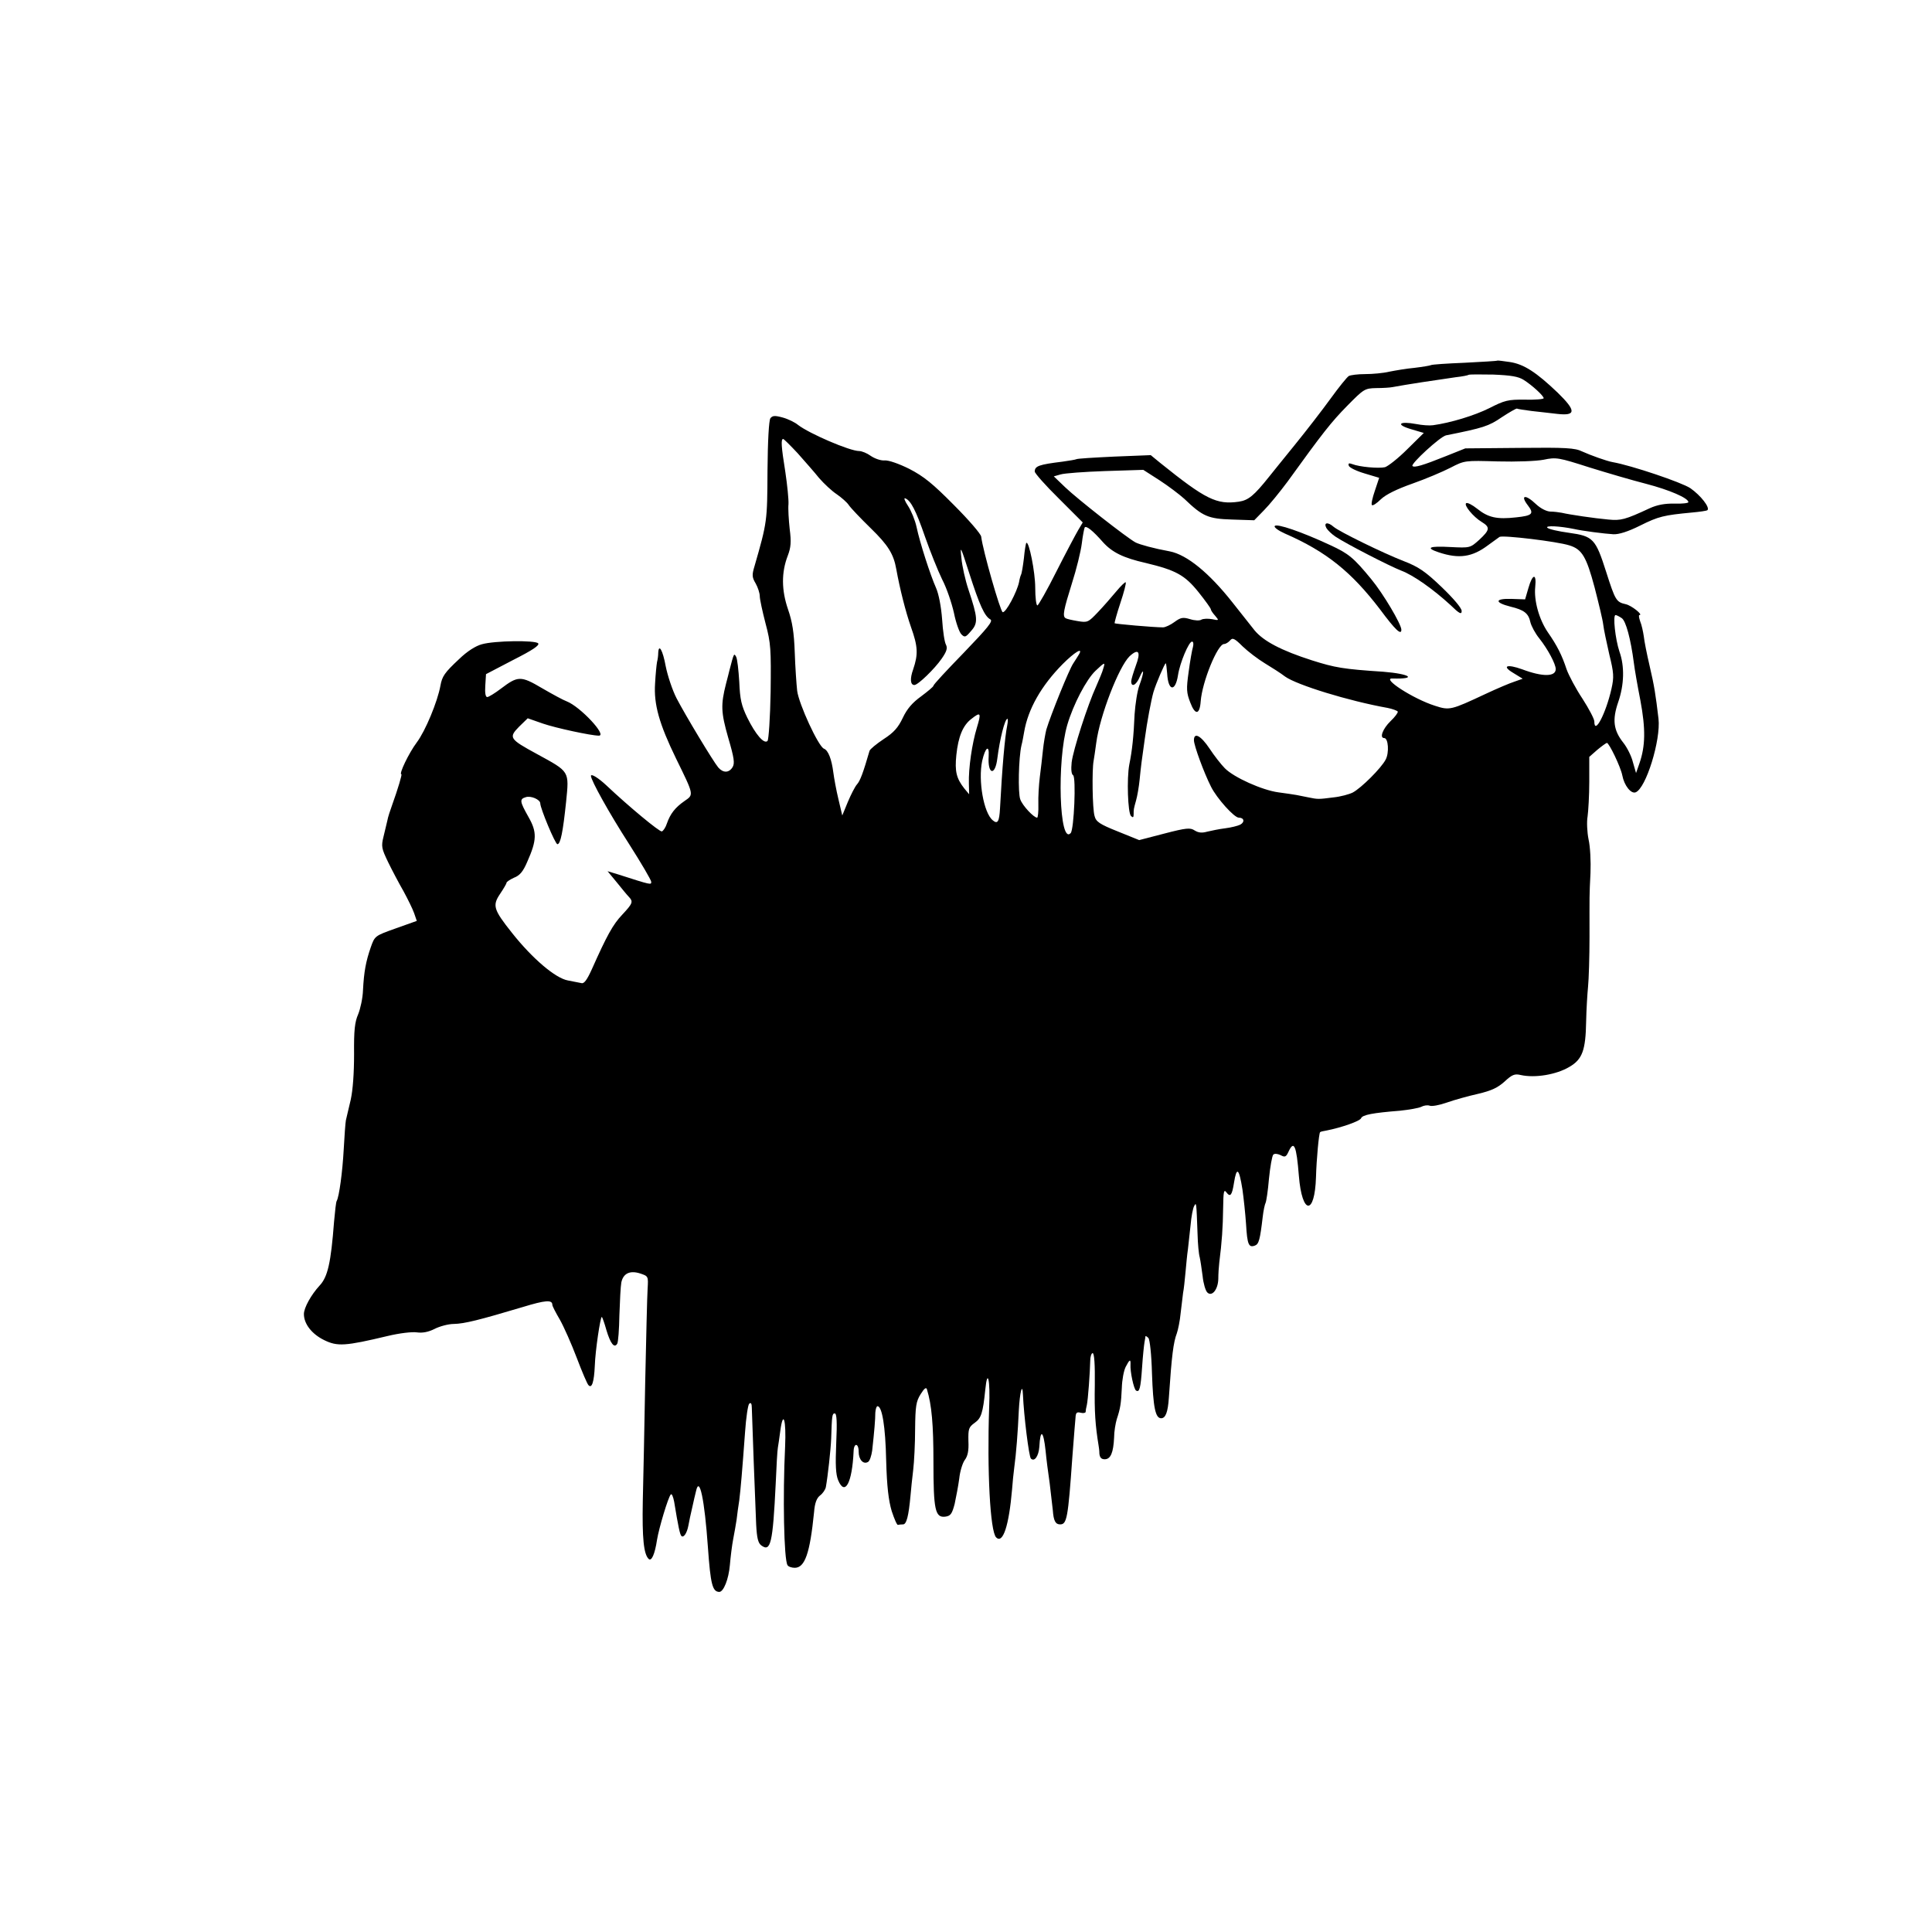 <svg version="1" xmlns="http://www.w3.org/2000/svg" width="1068" height="1068" viewBox="0 0 801 801"><path d="M620.8 149.5c-.2.2-6.3.5-13.6.9-7.3.3-13.6.7-14 1-.4.2-3.4.7-6.7 1.1-3.3.3-8 1.1-10.5 1.6-2.5.6-7 1-10 1-3.1 0-6.1.4-6.8.8-.7.4-4.1 4.6-7.5 9.3-3.4 4.7-10.2 13.5-15 19.4-4.9 6-9.6 11.9-10.5 13-6.3 7.9-8.6 9.8-12.6 10.4-9.2 1.3-13.7-.9-32.6-16.1l-3.9-3.2-15.1.6c-8.3.4-15.4.8-15.8 1.1-.4.2-2.9.6-5.7 1-9.7 1.2-11.5 1.8-11.5 4.1 0 .7 4.5 5.8 10 11.2l9.9 9.9-1.9 3.2c-1 1.7-5.1 9.4-9 17.1-3.9 7.8-7.5 14.1-7.9 14.1-.5 0-.9-3.3-.9-7.4 0-6.3-2.6-19.5-3.7-18.5-.2.2-.7 3.1-1 6.4-.4 3.3-.9 6.3-1.2 6.8-.2.4-.6 1.7-.8 3-.8 4-5.5 12.9-6.8 12.5-1-.4-8.2-25.5-8.9-31.3-.1-1.1-5.2-7-11.3-13.1-8.8-8.9-12.5-11.9-18.5-15-4.2-2.1-8.7-3.7-10.3-3.5-1.6.1-4.1-.8-5.7-1.9-1.5-1.1-3.7-2-4.8-2-3.9 0-20.6-7.2-25.3-10.8-1.3-1.1-4.2-2.5-6.4-3.1-3.3-.9-4.2-.8-5.1.3-.6.9-1.1 9.1-1.2 21.8-.1 20.9-.1 21.2-5.4 39.6-1.1 3.6-1 4.6.5 7.1.9 1.6 1.7 4 1.7 5.3 0 1.2 1.1 6.3 2.4 11.3 2.2 8.2 2.3 10.7 2.1 28.4-.2 10.7-.8 19.8-1.3 20.3-1.4 1.4-4.9-2.6-8.4-9.7-2.4-5-3-7.5-3.3-14.8-.3-4.8-.8-9.5-1.3-10.4-.9-1.6-.9-1.6-2.8 5.7-.2.8-.8 3.3-1.4 5.5-2.2 8.7-2.1 11.8.9 22.3 2.5 8.5 2.8 10.7 1.8 12.3-1.5 2.4-3.9 2.4-5.9.1-2.1-2.5-13.6-21.6-17.3-28.7-1.7-3.3-3.7-9.3-4.5-13.3-1.2-6.6-2.9-9.6-3.1-5.5 0 1-.2 2.7-.5 3.8-.2 1.1-.6 5-.8 8.8-.6 8.7 1.7 16.8 8.7 31.2 7.5 15.3 7.4 14.9 3.5 17.6-3.9 2.7-5.9 5.3-7.3 9.3-.5 1.6-1.5 3.1-2.1 3.3-.9.3-13.8-10.4-22.9-19-3.4-3.2-6.5-5.1-6.5-4 .1 1.9 7.3 15 15.8 28.2 5.1 8 9.2 15 9.2 15.7 0 1.3.2 1.4-13.8-3.1l-4.3-1.3 3.8 4.6c2.1 2.6 4.3 5.3 5 6 1.9 2 1.7 2.7-2.7 7.4-3.9 4.1-6.4 8.7-12.6 22.6-2 4.4-3.2 6.1-4.3 5.8-.9-.2-3.4-.7-5.6-1.1-5.2-.9-14.8-9.1-23.2-19.7-7.8-9.8-8.2-11.4-4.9-16.3 1.4-2.1 2.6-4.1 2.6-4.5 0-.4 1.4-1.3 3.1-2.1 2.4-.9 3.8-2.6 5.5-6.6 4-9 4.1-12.3.5-18.6-3.6-6.4-3.8-7.4-1.1-8.2 2.1-.7 6 1 6 2.6 0 2 6.2 16.9 7.1 16.9 1.3 0 2.3-5.1 3.6-17.5 1.3-13 1.6-12.4-12.1-19.9-11.4-6.2-11.8-6.8-7.4-11.3l3.6-3.5 6.3 2.2c5.2 1.8 20 5 23.2 5 3.5 0-7.7-12-13.3-14.2-1.4-.5-6-3-10.3-5.5-8.8-5.2-10-5.1-17 .2-2.5 1.9-5.1 3.5-5.7 3.5-.7 0-1-1.7-.8-4.7l.3-4.8 11.3-5.9c7.9-4 11.1-6.1 10.3-6.9-1.3-1.3-18-1.1-23.3.4-2.6.7-6.1 2.9-9.5 6.2-6 5.6-7 7.1-7.7 11-1.2 6.6-6.2 18.7-9.8 23.5-3.3 4.4-7.5 13.2-6.4 13.2.4 0-1.4 6-3.8 12.7-.8 2.2-1.8 5.2-2 6.5-.3 1.2-1 4.3-1.6 6.7-1 4-.8 4.9 1.9 10.5 1.6 3.3 4.5 8.8 6.4 12.1 1.8 3.3 3.8 7.4 4.4 9.1l1.1 3.2-8.7 3.1c-8.7 3.1-8.7 3.1-10.4 7.9-2 5.8-2.8 10-3.2 17.7-.1 3.3-1.1 7.8-2 10-1.4 3.2-1.8 6.6-1.7 16.5 0 8-.5 14.9-1.4 19-.9 3.6-1.7 7.4-2 8.5-.2 1.1-.6 6.5-.9 12.1-.5 9.3-1.9 19.6-2.9 21.3-.3.4-.7 4.3-1.1 8.6-1.3 17-2.6 22.9-6 26.5-3.5 3.8-6.5 9.2-6.5 11.8 0 4.1 3.3 8.3 8.4 10.8 5.5 2.7 8.7 2.5 26.3-1.7 5-1.2 10.2-1.8 12.2-1.5 2.2.3 4.6-.1 7.2-1.4 2.1-1.1 5.8-2.1 8.1-2.1 4.4-.1 10.4-1.6 28.5-7 9.5-2.9 12.3-3.1 12.3-.9 0 .5 1.4 3.2 3.1 6.1 1.6 2.8 4.8 10 7 15.8 2.2 5.8 4.4 11 4.9 11.4 1.4 1.5 2.3-1.4 2.6-8 .2-6.3 2.3-20.3 2.9-20.3.2 0 1.1 2.5 1.9 5.4 1.7 5.7 3.3 7.7 4.5 5.7.4-.6.8-5.9.9-11.9.2-5.9.5-11.9.8-13.5.8-3.8 3.6-5.1 7.9-3.7 3.3 1.1 3.3 1.2 3 6.3-.2 2.9-.6 20.3-1 38.7-.3 18.4-.8 40.6-1 49.3-.3 15.6.4 22 2.4 24 1.2 1.2 2.6-1.9 3.5-7.9.8-4.9 4.6-17.6 5.7-18.8.4-.5 1 .9 1.4 3 1.7 10.4 2.4 13.6 3 14.2.9.9 2.3-1.1 2.9-4.3.3-1.7 1-5 1.6-7.5.5-2.5 1.3-5.6 1.6-6.9 1.4-6.3 3.5 3.5 4.9 23.4 1.1 15.5 1.9 18.4 4.7 18.5 1.8 0 3.9-5.3 4.4-11.1.3-3.5.9-8.4 1.4-10.9.5-2.5 1.1-6.1 1.4-8 .2-1.9.7-5.5 1.1-8 .6-4.9 1.2-11.9 2.4-28.3.4-5.9 1.2-11.2 1.7-11.7.7-.7 1.1-.1 1.1 1.7.1 4 1.4 39.4 1.8 48.3.3 5.7.8 7.7 2.1 8.7 3.9 2.9 4.8-.7 6-25.5.3-7.4.7-14.1.9-15 .2-.9.6-4.1 1-6.9 1.2-9 2.5-4.7 2 6.5-1 20.4-.5 46.8 1 49.1.3.6 1.7 1.1 3 1.1 4.2 0 6.3-6 8-23 .3-3.9 1.1-5.9 2.5-7 1.1-.8 2.2-2.4 2.4-3.5.8-4.4 2-15.3 2.2-20 .3-9.7.4-10.5 1.5-10.5.8 0 1 3.6.6 12.2-.4 9.1-.2 13.1.8 15.5 2.8 6.7 5.8 1.2 6.4-12 .1-3.6 2.1-3.5 2.1.2 0 3.2 1.9 5.4 3.9 4.2.7-.4 1.4-2.6 1.7-4.7.9-8.1 1.3-13 1.3-15.7.1-1.5.5-2.7.9-2.7 1.9 0 3.3 8.3 3.6 22.5.3 10.9 1 16.6 2.3 21 1.1 3.3 2.2 5.9 2.6 5.7.4-.1 1.3-.2 2.1-.2 1.4 0 2.3-3.2 3.1-12 .2-2.5.7-7.2 1.1-10.5.4-3.3.8-11 .8-17 .1-9.5.4-11.5 2.3-14.5 1.5-2.4 2.3-3 2.6-2 2 6.5 2.7 14.7 2.7 30 0 20 .7 23.3 4.9 22.8 2.2-.3 2.8-1.1 3.9-5.3.6-2.8 1.5-7.5 1.9-10.5.3-3 1.4-6.5 2.3-7.7 1.2-1.6 1.7-3.8 1.5-7.8-.1-5.1.1-5.8 2.6-7.6 2.7-1.9 3.4-4 4.4-13.8.9-9.1 2.1-4 1.6 7.4-.9 26.2.4 51.4 2.9 53.9 2.8 2.8 5.3-4.8 6.6-19.9.2-2.8.6-6.8.9-9 .8-5.8 1.5-14.8 1.9-23.8.4-7.5 1.5-11.7 1.7-6.6.4 9.1 2.5 25.8 3.3 26.6 1.5 1.5 3.2-1 3.5-4.8.4-7.7 1.7-6.9 2.6 1.6.3 3.3 1.1 9.4 1.7 13.5.5 4.1 1.1 9.2 1.3 11.2.3 4.3 1.1 5.8 3 5.8 2.8 0 3.3-2.3 5.1-28 .4-5.2.8-10.4.9-11.5.1-1.1.3-3.2.4-4.7.1-2.1.5-2.5 2.1-2.1 1.1.3 2 .1 2.1-.3 0-.5.2-1.8.5-2.9.5-2.3 1.3-13.4 1.4-18.3 0-1.7.5-3.2 1-3.2.7 0 1 4.8.9 13.2-.2 11.2.2 16.7 1.6 25.3.1.5.3 2 .3 3.2.2 1.6.8 2.3 2.2 2.3 2.5 0 3.6-2.8 3.9-9 0-2.5.6-5.9 1.1-7.6 1.5-4.5 1.8-6.5 2.1-13 .1-3.3.8-7.1 1.6-8.7 1.6-3.1 2.1-3.4 2-1-.2 3 1.4 10.3 2.3 10.8 1.4.9 1.9-.8 2.5-9.6.3-4.6.8-9.3 1-10.4.2-1.1.4-2.2.4-2.5.1-.2.6.1 1.2.7s1.3 6.9 1.5 14.7c.5 14.1 1.4 18.6 3.8 18.6 1.8 0 2.8-2.4 3.2-8.5 1.2-17.8 1.9-23 3.3-26.7.5-1.4 1.3-5.2 1.6-8.5.4-3.2.8-6.9 1-8.3.3-1.4.7-5.2 1-8.5.3-3.3.7-7.6 1-9.5.2-1.9.7-6.4 1.1-10 .3-3.6 1-7.2 1.5-8 .9-1.6.9-1.9 1.4 11.7.1 4 .5 8.3.9 9.6.3 1.3.8 4.8 1.2 7.8.3 3 1.2 6 1.9 6.7 1.9 2 4.5-1.1 4.6-5.6 0-2 .2-5.1.4-6.7 1.1-8.6 1.5-14.8 1.6-22.5.1-7.1.3-8.1 1.4-6.6 1.6 2.1 2.3 1.1 3.1-4 1.1-6.9 2.1-6.1 3.5 2.7.5 3.5 1.2 10 1.5 14.4.5 8.5 1.1 9.9 3.7 8.9 1.6-.6 2.1-2.4 3.2-11.8.3-2.7.9-5.4 1.2-5.9.3-.6 1-5.1 1.4-10 .5-5 1.3-9.5 1.8-10s1.7-.4 3 .2c1.8 1 2.3.8 3.3-1.4 2.3-5 3.3-2.5 4.3 10 1.3 16.2 6.6 16.6 7.1.5.2-7.3 1.2-18.1 1.7-18.6.1-.2 1.4-.5 2.7-.7 6.1-1.2 13.9-3.9 14.3-5.1.6-1.4 4.8-2.2 16.1-3.1 3.8-.4 7.8-1.1 8.8-1.6 1.1-.6 2.6-.8 3.5-.5.8.4 4.1-.2 7.2-1.3 3.1-1.1 8.9-2.7 12.9-3.6 5.5-1.3 8.1-2.5 11-5.1 3.1-2.9 4.2-3.3 6.7-2.7 5.8 1.3 14.7-.1 20.2-3.4 5.3-3.1 6.7-6.8 6.9-18.8.1-5 .5-11.5.8-14.5.3-3 .6-12.3.6-20.5 0-18.5-.1-16.3.4-26.5.2-4.7-.1-11-.8-14-.6-3-.8-7.3-.4-9.5.3-2.2.7-8.7.7-14.4v-10.3l3.3-2.9c1.8-1.5 3.6-2.8 4-2.9.9 0 5.7 9.9 6.4 13.5.8 4.2 3.6 7.7 5.5 7 4.3-1.6 10.5-21.7 9.5-30.5-1.2-10.1-1.7-13.4-3.7-22-1.1-4.7-2.2-10.2-2.4-12.2-.3-2-.9-4.8-1.5-6.2-.5-1.5-.7-2.6-.3-2.6 1.7 0-3.3-4-5.7-4.5-3.9-.9-4.3-1.5-8.1-13.4-4.4-13.8-5.4-14.8-15.4-16.2-4.4-.6-8.4-1.5-9-2.1-.9-1 5.1-.7 11 .5 3.4.8 12.8 2 16.4 2.2 2.3.1 6.1-1.1 11.1-3.6 7.6-3.8 9.8-4.3 21.4-5.4 3.3-.3 6.2-.7 6.5-1 1.1-1.1-2.8-6.1-7.1-9.1-3.6-2.4-24.3-9.4-32.2-10.8-2.4-.4-9.3-2.9-12.6-4.4-3-1.5-6.8-1.7-26-1.5l-22.5.2-8 3.2c-9.7 3.9-13.2 4.9-13.9 4.1-.9-.8 11.5-12.2 13.9-12.7 15.5-3.1 17.7-3.8 23.1-7.5 3.2-2.1 6-3.7 6.3-3.6.3.2 3.1.6 6.1 1 3 .3 7.8.9 10.6 1.2 7.9.9 7.9-1.3.2-8.8-8.9-8.5-14-11.8-19.8-12.7-2.7-.4-5.1-.7-5.2-.6zm10.9 8c3.5 2.2 8.3 6.6 8.3 7.6 0 .4-3.5.7-7.7.6-7.1-.1-8.5.3-14.8 3.5-6.2 3.1-16.1 6.1-23.4 7.1-1.4.2-4.5 0-7-.5-7-1.3-8.6.2-2.2 2.1l5.4 1.6-6.9 6.8c-3.7 3.7-7.9 7-9.2 7.4-2.6.6-10.6-.1-13.6-1.3-1.4-.5-1.7-.3-1.4.7.3.8 3.2 2.2 6.6 3.2l6 1.8-1.8 5.4c-1 2.9-1.6 5.6-1.2 5.9.3.4 2-.7 3.7-2.4 2.1-2 6.6-4.2 13.1-6.5 5.4-1.9 12.5-4.9 15.8-6.6 5.8-3 5.9-3 19.5-2.6 7.8.2 16-.1 19.1-.7 5.2-1.1 6.2-.9 19 3.2 7.4 2.3 18 5.4 23.5 6.8 9.6 2.5 17.5 5.9 17.5 7.6 0 .4-2.6.7-5.7.6-4-.1-7.2.5-10.3 1.9-10.3 4.8-12 5.2-17.2 4.7-5.6-.5-15.9-2-19.3-2.8-1.1-.2-3.2-.5-4.8-.5-1.6-.1-4-1.3-5.9-3.1-4.4-4.2-6.7-3.8-3.3.6 2.6 3.4 1.8 4.2-4.9 4.9-8 .9-11.6.1-16.2-3.6-2-1.6-4-2.6-4.5-2.3-1.2.7 2.9 5.7 6.4 7.8 3.6 2.2 3.4 3.3-1 7.4-3.8 3.4-3.8 3.4-12 3-8.8-.5-10.5.3-4.8 2.2 8.4 2.8 13.9 2 20.5-3 1.9-1.4 4.1-3 4.7-3.4 1.4-.8 23.9 1.9 28.9 3.5 5.3 1.6 7.1 4.7 10.5 17.4 1.7 6.6 3.4 13.6 3.6 15.5.2 1.9 1.4 7.4 2.5 12.3 1.9 7.7 2 9.4.9 14.3-2.3 10.2-7.1 19.4-7.1 13.5 0-1-2.2-5.2-4.9-9.4-2.8-4.2-5.7-9.7-6.6-12.2-1.9-5.8-3.9-9.8-7.8-15.4-3.6-5.3-5.8-13.1-5.2-18.8.6-5.7-1.1-5.5-2.8.4l-1.4 4.8-5.7-.2c-6.9-.2-7.1 1.5-.4 3.2 5.8 1.4 7.5 2.8 8.3 6.5.4 1.6 2 4.6 3.7 6.7 3.5 4.4 6.8 10.6 6.8 12.7 0 3.2-5.4 3.3-13.9.1-6.4-2.3-8.6-1.4-3.7 1.5l3.9 2.4-3.4 1.2c-1.9.6-7.3 2.9-12 5.1-14.3 6.7-14.9 6.9-21 4.9-9.1-2.9-22.3-11.5-17.6-11.3 10.5.3 7.4-1.9-3.8-2.8-16.7-1.1-20-1.7-29.5-4.7-12.8-4.1-20.2-8-23.9-12.5-1.7-2.1-5.8-7.3-9.1-11.5-9.7-12.3-18.9-19.8-26-21.2-6.6-1.2-12.4-2.8-14.2-3.7-3.7-2-24.2-18.1-29.1-22.8l-4.8-4.6 2.8-.8c1.6-.5 9.9-1.1 18.5-1.4l15.8-.5 6.7 4.3c3.7 2.4 8.3 5.9 10.3 7.7 7.6 7.3 9.9 8.3 19.8 8.6l9.2.3 4-4.1c2.2-2.2 6.6-7.6 9.8-11.9 14.5-20.1 18.1-24.7 24.8-31.5 6.8-6.9 7.2-7.2 12-7.3 2.7 0 5.7-.2 6.7-.4 5.2-1 19.1-3.1 26.2-4.1 2.8-.3 5.2-.8 5.4-1 .2-.2 4.8-.2 10.2-.1 7.3.3 10.4.8 12.6 2.2zm-301 30.4c2.9 3.3 7 7.9 8.9 10.3 2 2.3 5.3 5.4 7.3 6.7 2 1.4 4.3 3.4 5 4.5.8 1.2 4.9 5.5 9.1 9.6 7.2 7 9.5 10.7 10.6 17 1.5 8.2 3.8 17.4 6.1 24 2.9 8.1 3 11.3.9 17.5-1.4 3.9-1.2 6.5.5 6.5 1.5 0 8.4-6.7 11.3-10.9 2.1-3 2.5-4.4 1.8-5.8-.6-1-1.3-5.7-1.6-10.5-.4-5.3-1.4-10.5-2.5-13-2.4-5.4-6.7-18.7-8.1-25.3-.6-2.8-2.2-6.7-3.5-8.7-1.4-2.1-1.9-3.5-1.2-3.2 2.3.9 4.4 4.9 8.2 15.9 2.1 6 5.3 14 7.1 17.7 1.9 3.6 4 9.9 4.9 13.9.8 4 2.2 8 3.1 8.9 1.4 1.4 1.8 1.2 4-1.4 3-3.3 2.8-5.5-1.1-17.2-1.3-3.9-2.6-9.7-2.9-13-.6-5.5-.4-5.1 3.2 6.1 4.3 13.4 6.4 18 8.8 19.3 1.2.7-1 3.4-11 13.8-6.9 7.1-12.6 13.2-12.6 13.7 0 .4-2.3 2.3-5.1 4.4-3.6 2.6-5.8 5.1-7.6 8.9-1.9 4-3.7 6.1-7.9 8.8-3 2-5.7 4.2-5.9 4.9-2.6 9-3.9 12.5-5.2 13.9-.8.9-2.5 4.2-3.8 7.3l-2.3 5.6-1.6-6.8c-.9-3.7-1.8-8.7-2.1-11-.7-5.5-2.1-9.2-3.9-9.9-2.3-.9-10.4-18.5-11.1-24-.3-2.7-.8-9.9-1-15.9-.3-8.3-1-12.7-2.8-17.9-2.7-7.9-2.8-15.2-.1-22.2 1.3-3.4 1.5-5.7.8-11.1-.4-3.7-.7-8.4-.5-10.3.1-2-.5-7.9-1.3-13.3-1.7-10.6-1.9-13.7-.9-13.7.3 0 3 2.7 6 5.9zm126.6 36.9c3.8 4.2 8.4 6.5 17.7 8.6 12.5 3 16.2 5 21.9 12.1 2.8 3.5 5.1 6.7 5.1 7.1 0 .4.8 1.6 1.8 2.7 1.7 2 1.6 2-1.3 1.4-1.7-.3-3.7-.2-4.4.2-.7.5-2.8.4-4.7-.2-3-.9-3.9-.7-6.5 1.2-1.6 1.2-3.8 2.2-4.7 2.2-3.9 0-19.7-1.4-20.1-1.7-.1-.1.9-3.9 2.4-8.4s2.5-8.3 2.2-8.6c-.2-.2-2 1.5-3.9 3.8-2 2.4-5.4 6.3-7.6 8.6-4 4.2-4.3 4.4-8.4 3.7-2.4-.4-4.6-.9-5-1.2-1.4-.8-.8-3.5 2.6-14.4 1.9-5.9 3.7-13.3 4.1-16.5.4-3.3 1-6.3 1.2-6.7.6-.9 3.3 1.2 7.6 6.1zm215.1 31.5c1.7 1.2 3.7 8.6 5 18.6.3 2.5 1.5 9.4 2.7 15.5 2.2 11.8 2.1 18.9-.4 26.1l-1.4 4-1.3-4.5c-.6-2.5-2.4-6.1-4-8.1-4.1-5.2-4.6-9.5-2.1-16.8 2.5-7.2 2.7-14.9.5-21-1.7-5.1-2.8-15.1-1.6-15.1.4 0 1.6.6 2.6 1.3zm-148 18.7c2.8 1.7 6.6 4.1 8.4 5.5 4.9 3.5 26.3 10.1 42.5 13 2 .4 3.9 1.1 4.2 1.5.2.4-1.1 2.2-3 4-3.2 3.1-4.7 7-2.6 7 1.7 0 2.1 6.1.6 8.9-1.8 3.5-10.1 11.8-13.7 13.7-1.4.7-5 1.7-8 2-6.2.8-6.4.8-10.3 0-1.6-.3-3.9-.8-5-1-1.1-.2-4.5-.7-7.5-1.1-6.7-.9-18.5-6.2-22.2-10-1.5-1.5-4.4-5.2-6.3-8.1-3.6-5.4-6.5-7-6.5-3.5 0 2.2 4.2 13.6 7.1 19.3 2.4 4.8 9.6 12.8 11.5 12.8 2.2 0 2.6 1.8.6 2.9-1 .5-3.8 1.2-6.2 1.5-2.5.3-5.8 1-7.5 1.4-2.1.6-3.6.5-5.2-.5-1.8-1.2-3.4-1.1-12.6 1.3l-10.4 2.7-8.9-3.6c-7.5-3-9-4-9.6-6.4-.9-2.9-1.1-19.2-.4-22.8.2-1.1.7-4.5 1.1-7.5 1.5-11.4 9.4-31.6 13.8-35.9 3.8-3.5 4.8-1.9 2.6 3.9-1 2.8-1.9 5.7-1.9 6.5 0 2.6 2.1 1.6 3.5-1.8 1.9-4.4 1.9-2-.1 3.4-.9 2.4-1.7 7.8-2 12-.4 9.3-1 15-2.2 20.9-1.1 5.8-.6 20 .7 21.3.8.8 1.1.6 1.1-.6 0-2.2 0-2.2 1-5.8.5-1.7 1.2-5.7 1.5-8.8.5-5.1.9-8.3 2.1-16.6 1-7.5 2.7-16.3 3.6-19.5 1.1-3.7 4.7-12 5.1-12 .2 0 .4 1.9.6 4.2.4 7.4 3.4 7.8 4.5.7.8-5.2 4.5-13.9 5.8-13.9.6 0 .7 1 .4 2.2-.4 1.3-1.2 5.9-1.8 10.4-1 7.1-.9 8.6.7 12.7 2 5.3 3.9 5.1 4.3-.5.6-8.1 7-23.8 9.7-23.8.7 0 1.8-.7 2.5-1.5 1-1.2 1.8-.9 5.2 2.5 2.3 2.2 6.4 5.3 9.2 7zm-77-3.8c-.4.7-1.5 2.4-2.4 3.8-1.7 2.4-9.4 21.5-11.2 27.5-.4 1.6-1.1 5.5-1.4 8.5-.3 3-.9 8.1-1.3 11.2-.4 3.2-.7 8.2-.6 11.3.1 3-.2 5.5-.5 5.5-1.4 0-6.1-5-7-7.6-1-2.6-.7-17.3.5-22.4.4-1.4.8-3.9 1.1-5.5 1.6-9.5 7.1-19.2 16-28.2 4.9-4.9 8.5-7.1 6.8-4.1zm10 6c-.3 1.3-1.7 4.5-2.9 7.3-3.5 7.6-9.6 26.4-10.2 31.6-.3 2.9-.1 4.9.6 5.3 1.3.8.4 22.5-1 24-4.7 5.1-5.8-29.9-1.4-44.9 2.5-8.5 7.9-18.8 11.7-22.4 3.9-3.7 4.1-3.7 3.2-.9zM405 301.7c-2 6.6-3.5 16.8-3.3 23.2l.1 4.4-2-2.4c-3.3-4.2-4-7.1-3.3-13.9.8-7.6 2.7-12.3 6.3-15 3.8-3 4.1-2.5 2.2 3.7zm12.6-1c-1 4.8-2.1 17.5-3 34.5-.3 5.5-1 6.6-3 4.9-3.8-3.1-6.1-16.5-4.4-24.6 1.3-5.7 3-7 2.7-2-.5 7.7 2.7 8.4 3.6.9 1-7.9 3.1-16.4 4.2-16.4.2 0 .2 1.2-.1 2.7z"/><path d="M528.5 218.1c-.4.5 1.5 1.9 4.2 3.1 17.2 7.5 27.6 15.9 39.5 31.5 6.3 8.5 8.8 10.8 8.8 8.4 0-2.3-7.6-15.1-12.5-21-7.3-8.9-9.4-10.6-17-14.1-11.8-5.5-22.3-9.1-23-7.9zM549.9 218.9c.6 1 2.3 2.6 3.8 3.6 4.5 3 22.4 12.2 27.3 14.1 5 1.9 13.1 7.6 20.3 14.2 3.8 3.7 4.7 4.1 4.7 2.5 0-1.2-3.4-5.2-8.3-9.9-6.9-6.6-9.6-8.4-15.8-10.8-8.5-3.3-26.7-12.2-29-14.2-2.4-2.1-4.2-1.8-3 .5z"/></svg>